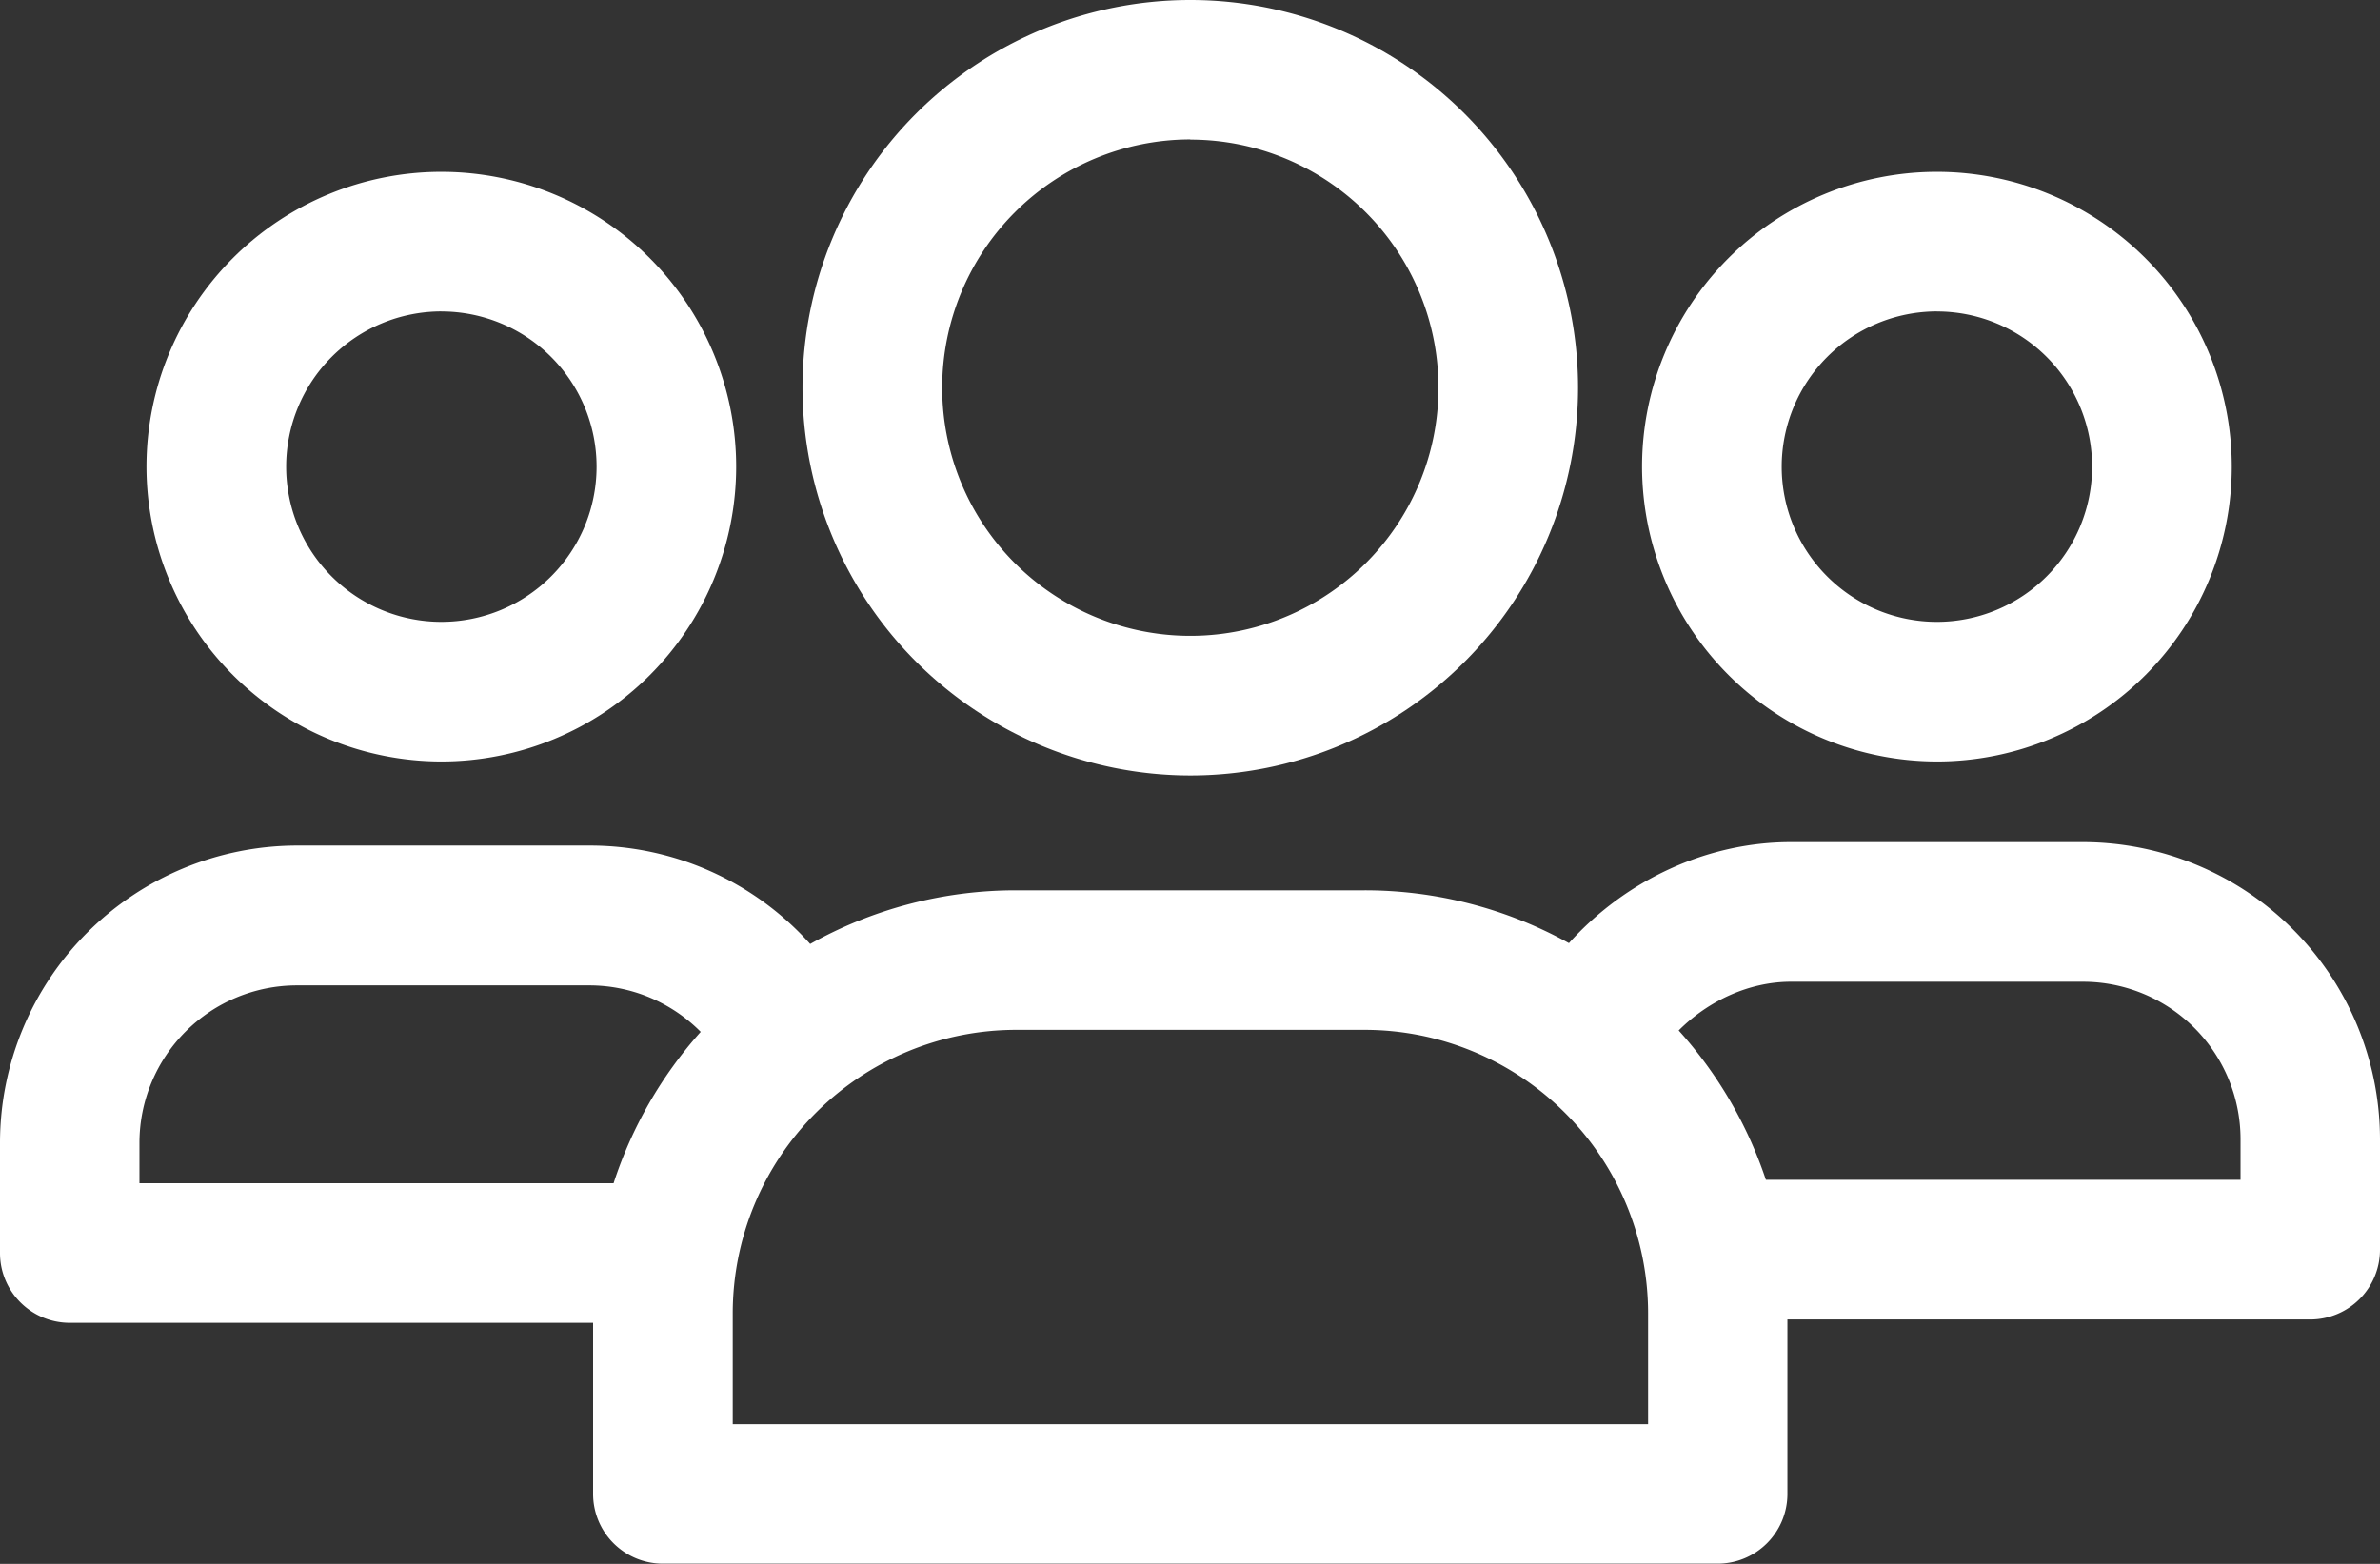 <svg xmlns="http://www.w3.org/2000/svg" viewBox="0 0 512 336.46"><rect x="0" y="0" width="512" height="336.46" fill="#333333" stroke="none"/><defs><style>.cls-1{fill:#fff;}</style></defs><g id="Capa_2" data-name="Capa 2"><g id="Layer_1" data-name="Layer 1"><path class="cls-1" d="M256.06,166.84a83.42,83.42,0,1,0-83.42-83.42,83.51,83.51,0,0,0,83.42,83.42Zm0-136.8a53.38,53.38,0,1,1-53.37,53.38A53.44,53.44,0,0,1,256.06,30Z"/><path class="cls-1" d="M416.68,163.83a63.43,63.43,0,1,0-63.43-63.43A63.51,63.51,0,0,0,416.68,163.83Zm0-96.82a33.39,33.39,0,1,1-33.39,33.39A33.43,33.43,0,0,1,416.68,67Z"/><path class="cls-1" d="M448.1,181.18H385.26c-18.12,0-35.57,8.2-47.74,21.73a90.53,90.53,0,0,0-44-11.36H218.6a90.51,90.51,0,0,0-44.31,11.54,63.63,63.63,0,0,0-47.55-21.17H63.9A64,64,0,0,0,0,245.81v23.78a15,15,0,0,0,15,15H127.59v36.82a15,15,0,0,0,15,15H369.52a15,15,0,0,0,15-15V283.87H497a15,15,0,0,0,15-15V245.08A64,64,0,0,0,448.1,181.18ZM30,245.81A33.9,33.9,0,0,1,63.9,212h62.84a33.75,33.75,0,0,1,24,10A90.93,90.93,0,0,0,132,254.56H30Zm324.46,60.6H157.63V282.57a61,61,0,0,1,61-61h74.92a61,61,0,0,1,61,61v23.84ZM482,253.83H379.89a91.05,91.05,0,0,0-18.76-32.13c6.48-6.49,15.29-10.48,24.13-10.48H448.1A33.9,33.9,0,0,1,482,245.08Z"/><path class="cls-1" d="M94.94,163.83A63.43,63.43,0,1,0,31.51,100.4,63.5,63.5,0,0,0,94.94,163.83Zm0-96.82A33.39,33.39,0,1,1,61.56,100.4,33.43,33.43,0,0,1,94.94,67Z"/></g></g></svg>